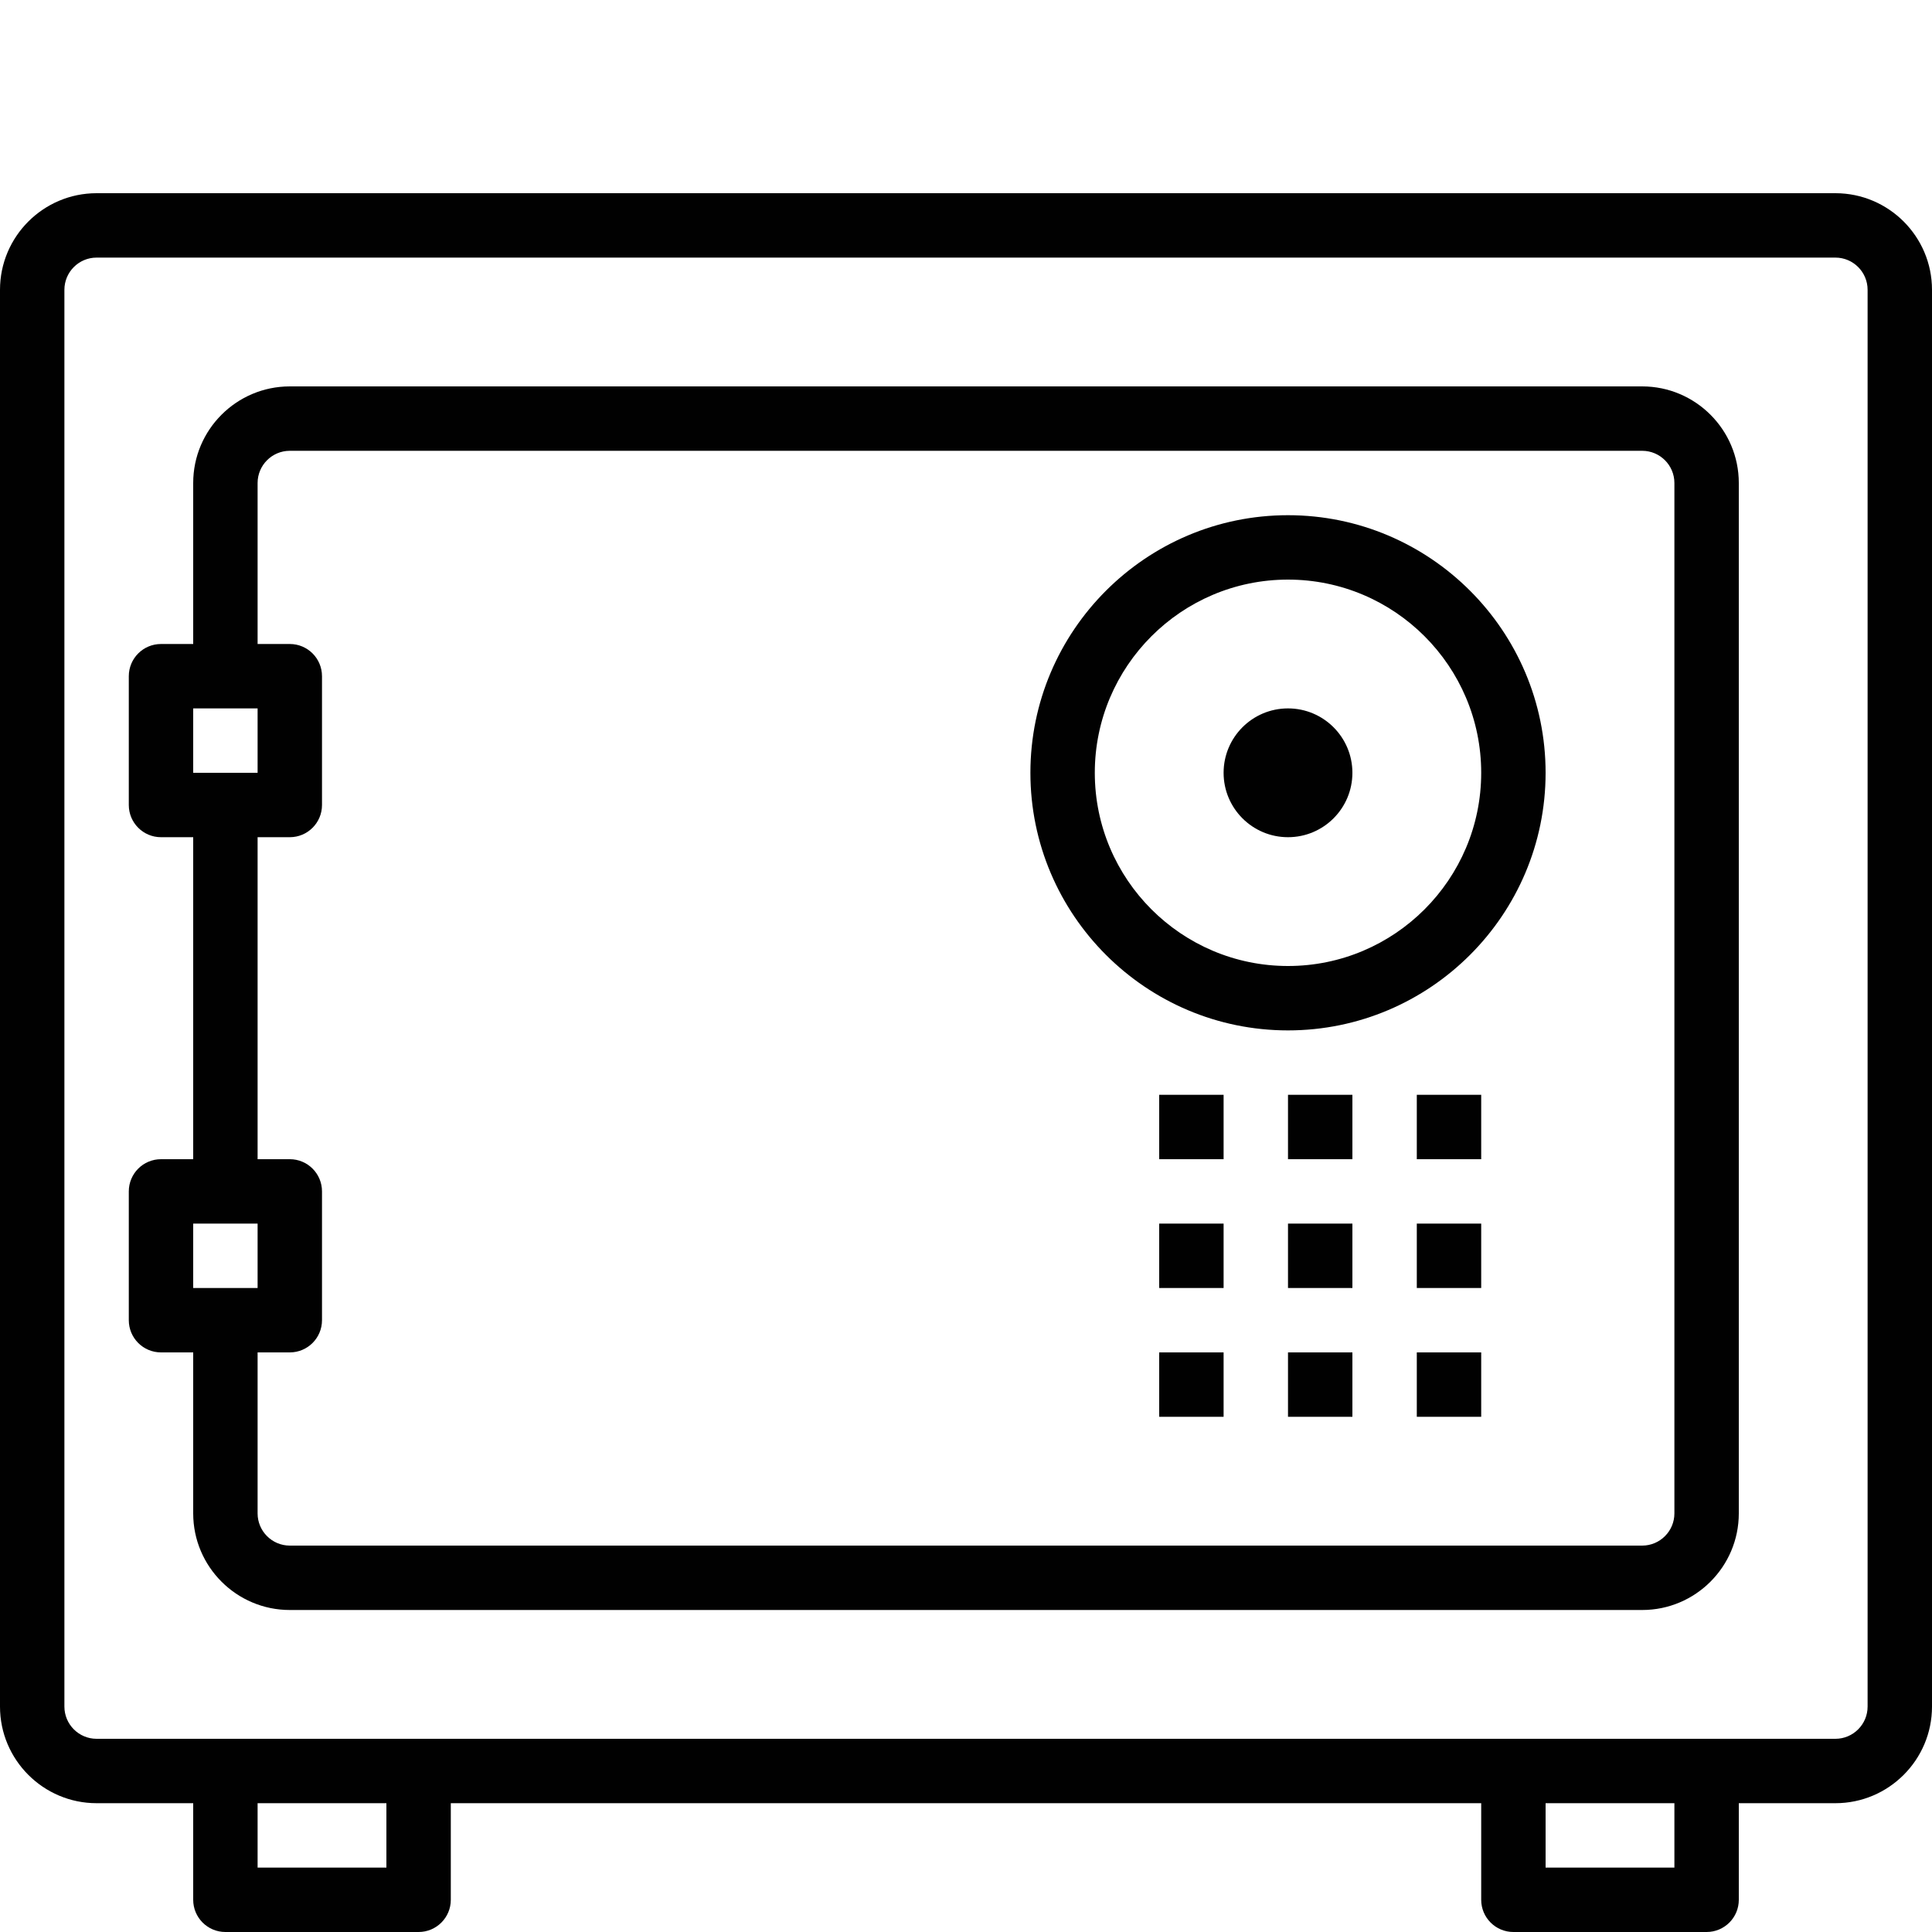 <?xml version="1.0" encoding="utf-8"?>
<!-- Generator: Adobe Illustrator 17.0.0, SVG Export Plug-In . SVG Version: 6.00 Build 0)  -->
<!DOCTYPE svg PUBLIC "-//W3C//DTD SVG 1.1//EN" "http://www.w3.org/Graphics/SVG/1.1/DTD/svg11.dtd">
<svg version="1.1" id="Layer_1" xmlns="http://www.w3.org/2000/svg" xmlns:xlink="http://www.w3.org/1999/xlink" x="0px" y="0px"
	 width="60px" height="60px" viewBox="0 0 60 60" enable-background="new 0 0 60 60" xml:space="preserve">
<g>
	<path fill="#010101" d="M57,6H3C1.346,6,0,7.346,0,9v44c0,1.654,1.346,3,3,3h3v3c0,0.552,0.447,1,1,1h6c0.553,0,1-0.448,1-1v-3h32
		v3c0,0.552,0.447,1,1,1h6c0.553,0,1-0.448,1-1v-3h3c1.654,0,3-1.346,3-3V9C60,7.346,58.654,6,57,6z M12,58H8v-2h4V58z M52,58h-4v-2
		h4V58z M58,53c0,0.551-0.448,1-1,1H3c-0.552,0-1-0.449-1-1V9c0-0.551,0.448-1,1-1h54c0.552,0,1,0.449,1,1V53z"/>
	<path fill="#010101" d="M51,12H9c-1.654,0-3,1.346-3,3v5H5c-0.553,0-1,0.448-1,1v4c0,0.552,0.447,1,1,1h1v10H5
		c-0.553,0-1,0.448-1,1v4c0,0.552,0.447,1,1,1h1v5c0,1.654,1.346,3,3,3h42c1.654,0,3-1.346,3-3V15C54,13.346,52.654,12,51,12z M6,22
		h2v2H6V22z M6,38h2v2H6V38z M52,47c0,0.551-0.448,1-1,1H9c-0.552,0-1-0.449-1-1v-5h1c0.553,0,1-0.448,1-1v-4c0-0.552-0.447-1-1-1H8
		V26h1c0.553,0,1-0.448,1-1v-4c0-0.552-0.447-1-1-1H8v-5c0-0.551,0.448-1,1-1h42c0.552,0,1,0.449,1,1V47z"/>
	<path fill="#010101" d="M40,16c-4.411,0-8,3.589-8,8c0,4.411,3.589,8,8,8c4.411,0,8-3.589,8-8C48,19.589,44.411,16,40,16z M40,30
		c-3.309,0-6-2.691-6-6s2.691-6,6-6s6,2.691,6,6S43.309,30,40,30z"/>
	<circle fill="#010101" cx="40" cy="24" r="2"/>
	<rect x="36" y="34" fill="#010101" width="2" height="2"/>
	<rect x="40" y="34" fill="#010101" width="2" height="2"/>
	<rect x="44" y="34" fill="#010101" width="2" height="2"/>
	<rect x="36" y="38" fill="#010101" width="2" height="2"/>
	<rect x="40" y="38" fill="#010101" width="2" height="2"/>
	<rect x="44" y="38" fill="#010101" width="2" height="2"/>
	<rect x="36" y="42" fill="#010101" width="2" height="2"/>
	<rect x="40" y="42" fill="#010101" width="2" height="2"/>
	<rect x="44" y="42" fill="#010101" width="2" height="2"/>
</g>
</svg>
